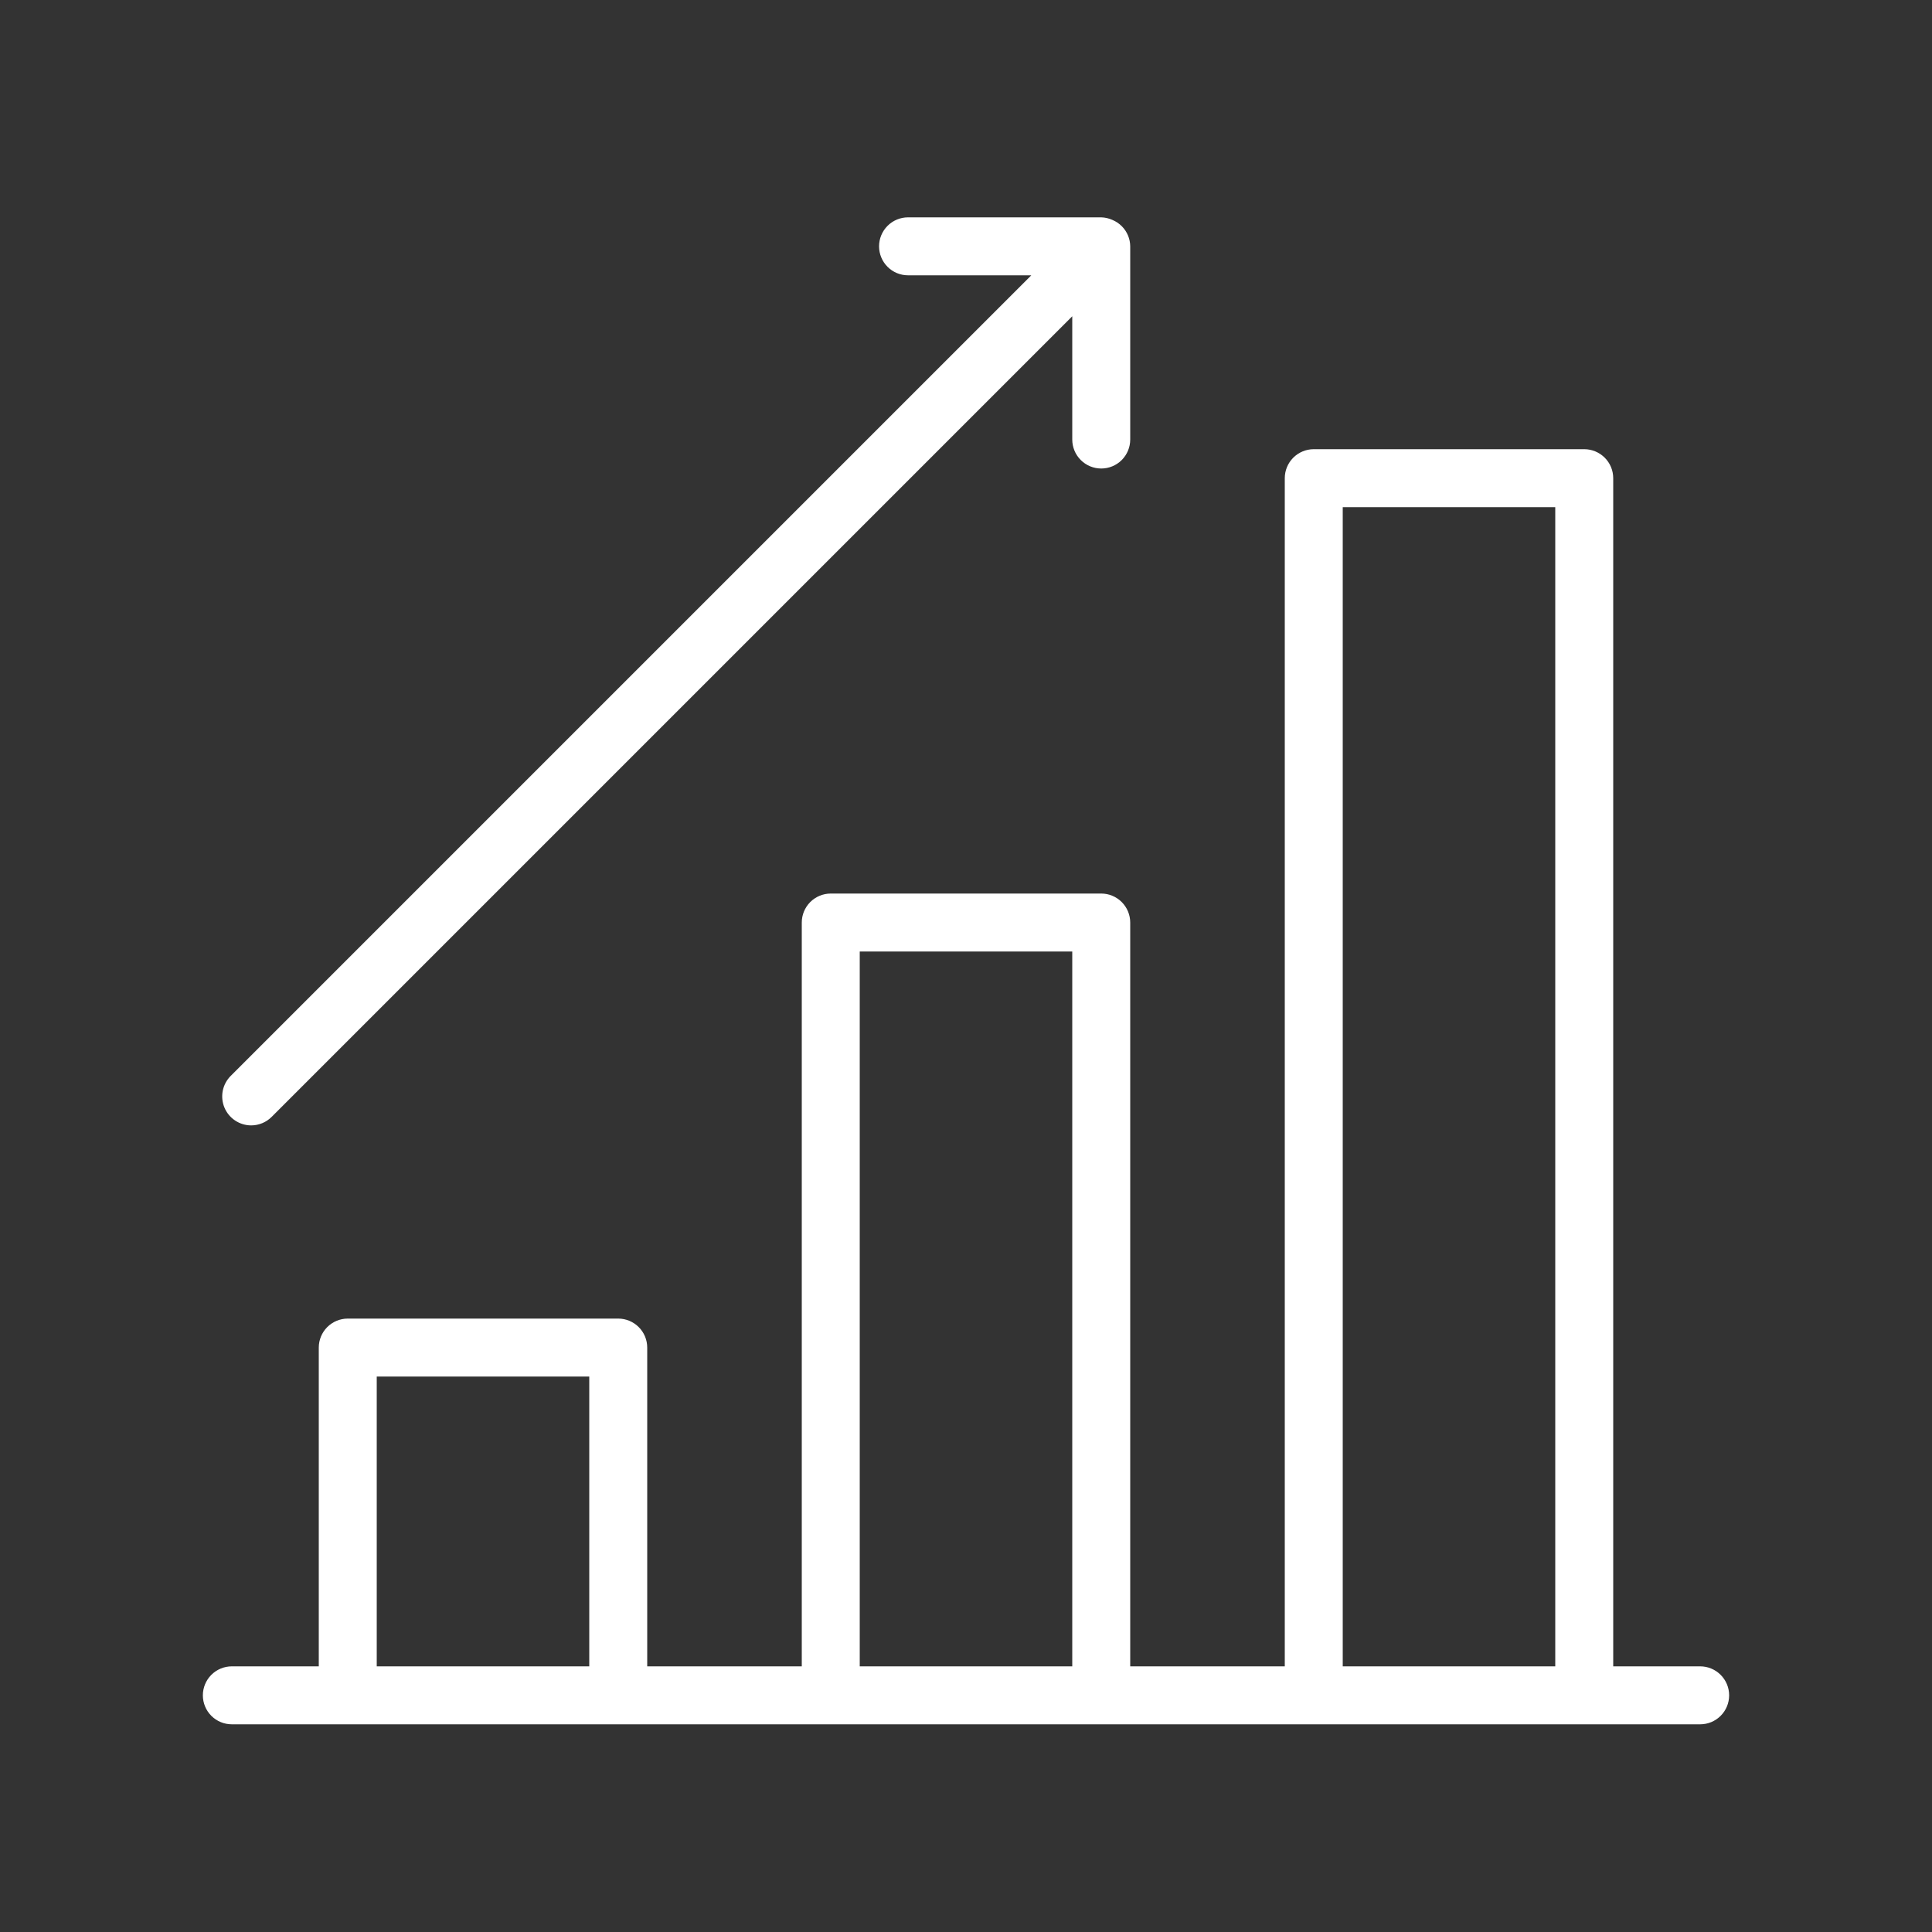 <svg width="80" height="80" viewBox="0 0 80 80" fill="none" xmlns="http://www.w3.org/2000/svg">
<rect x="0" y="0" width="80" height="80" fill="#333333" stroke="none"/>
<path d="M70.4 69H66.8V19.8C66.8 19.482 66.674 19.177 66.448 18.952C66.223 18.727 65.918 18.6 65.6 18.6H54.4C54.082 18.6 53.776 18.727 53.551 18.952C53.326 19.177 53.2 19.482 53.2 19.8V69H46.8V38.2C46.8 37.882 46.673 37.577 46.448 37.352C46.223 37.127 45.918 37 45.6 37H34.4C34.082 37 33.776 37.127 33.551 37.352C33.326 37.577 33.2 37.882 33.2 38.2V69H26.8V55.8C26.8 55.482 26.674 55.177 26.448 54.952C26.223 54.727 25.918 54.6 25.6 54.6H14.4C14.082 54.6 13.776 54.727 13.551 54.952C13.326 55.177 13.2 55.482 13.2 55.8V69H9.6C9.282 69 8.976 69.126 8.751 69.352C8.526 69.577 8.4 69.882 8.4 70.2C8.4 70.518 8.526 70.824 8.751 71.049C8.976 71.274 9.282 71.4 9.6 71.4H70.4C70.718 71.4 71.023 71.274 71.248 71.049C71.474 70.824 71.6 70.518 71.6 70.2C71.6 69.882 71.474 69.577 71.248 69.352C71.023 69.126 70.718 69 70.4 69ZM55.6 21H64.4V69H55.6V21ZM35.6 39.4H44.4V69H35.6V39.4ZM15.6 57H24.4V69H15.6V57Z" fill="white"/>
<path d="M10.4 46.6C10.718 46.6 11.023 46.473 11.248 46.248L44.4 13.096V18.2C44.4 18.518 44.526 18.823 44.752 19.049C44.977 19.274 45.282 19.4 45.6 19.4C45.918 19.4 46.224 19.274 46.449 19.049C46.674 18.823 46.8 18.518 46.8 18.2V10.2C46.799 10.049 46.769 9.9 46.712 9.76C46.652 9.613 46.563 9.479 46.45 9.366C46.337 9.253 46.203 9.164 46.056 9.104C45.913 9.04 45.758 9.004 45.6 9H37.6C37.282 9 36.977 9.126 36.752 9.351C36.526 9.577 36.4 9.882 36.4 10.2C36.4 10.518 36.526 10.823 36.752 11.049C36.977 11.274 37.282 11.4 37.6 11.4H42.704L9.552 44.552C9.385 44.72 9.27 44.934 9.224 45.166C9.178 45.399 9.202 45.64 9.292 45.859C9.383 46.078 9.537 46.266 9.734 46.397C9.931 46.529 10.163 46.6 10.4 46.6Z" fill="white"/>
</svg>

